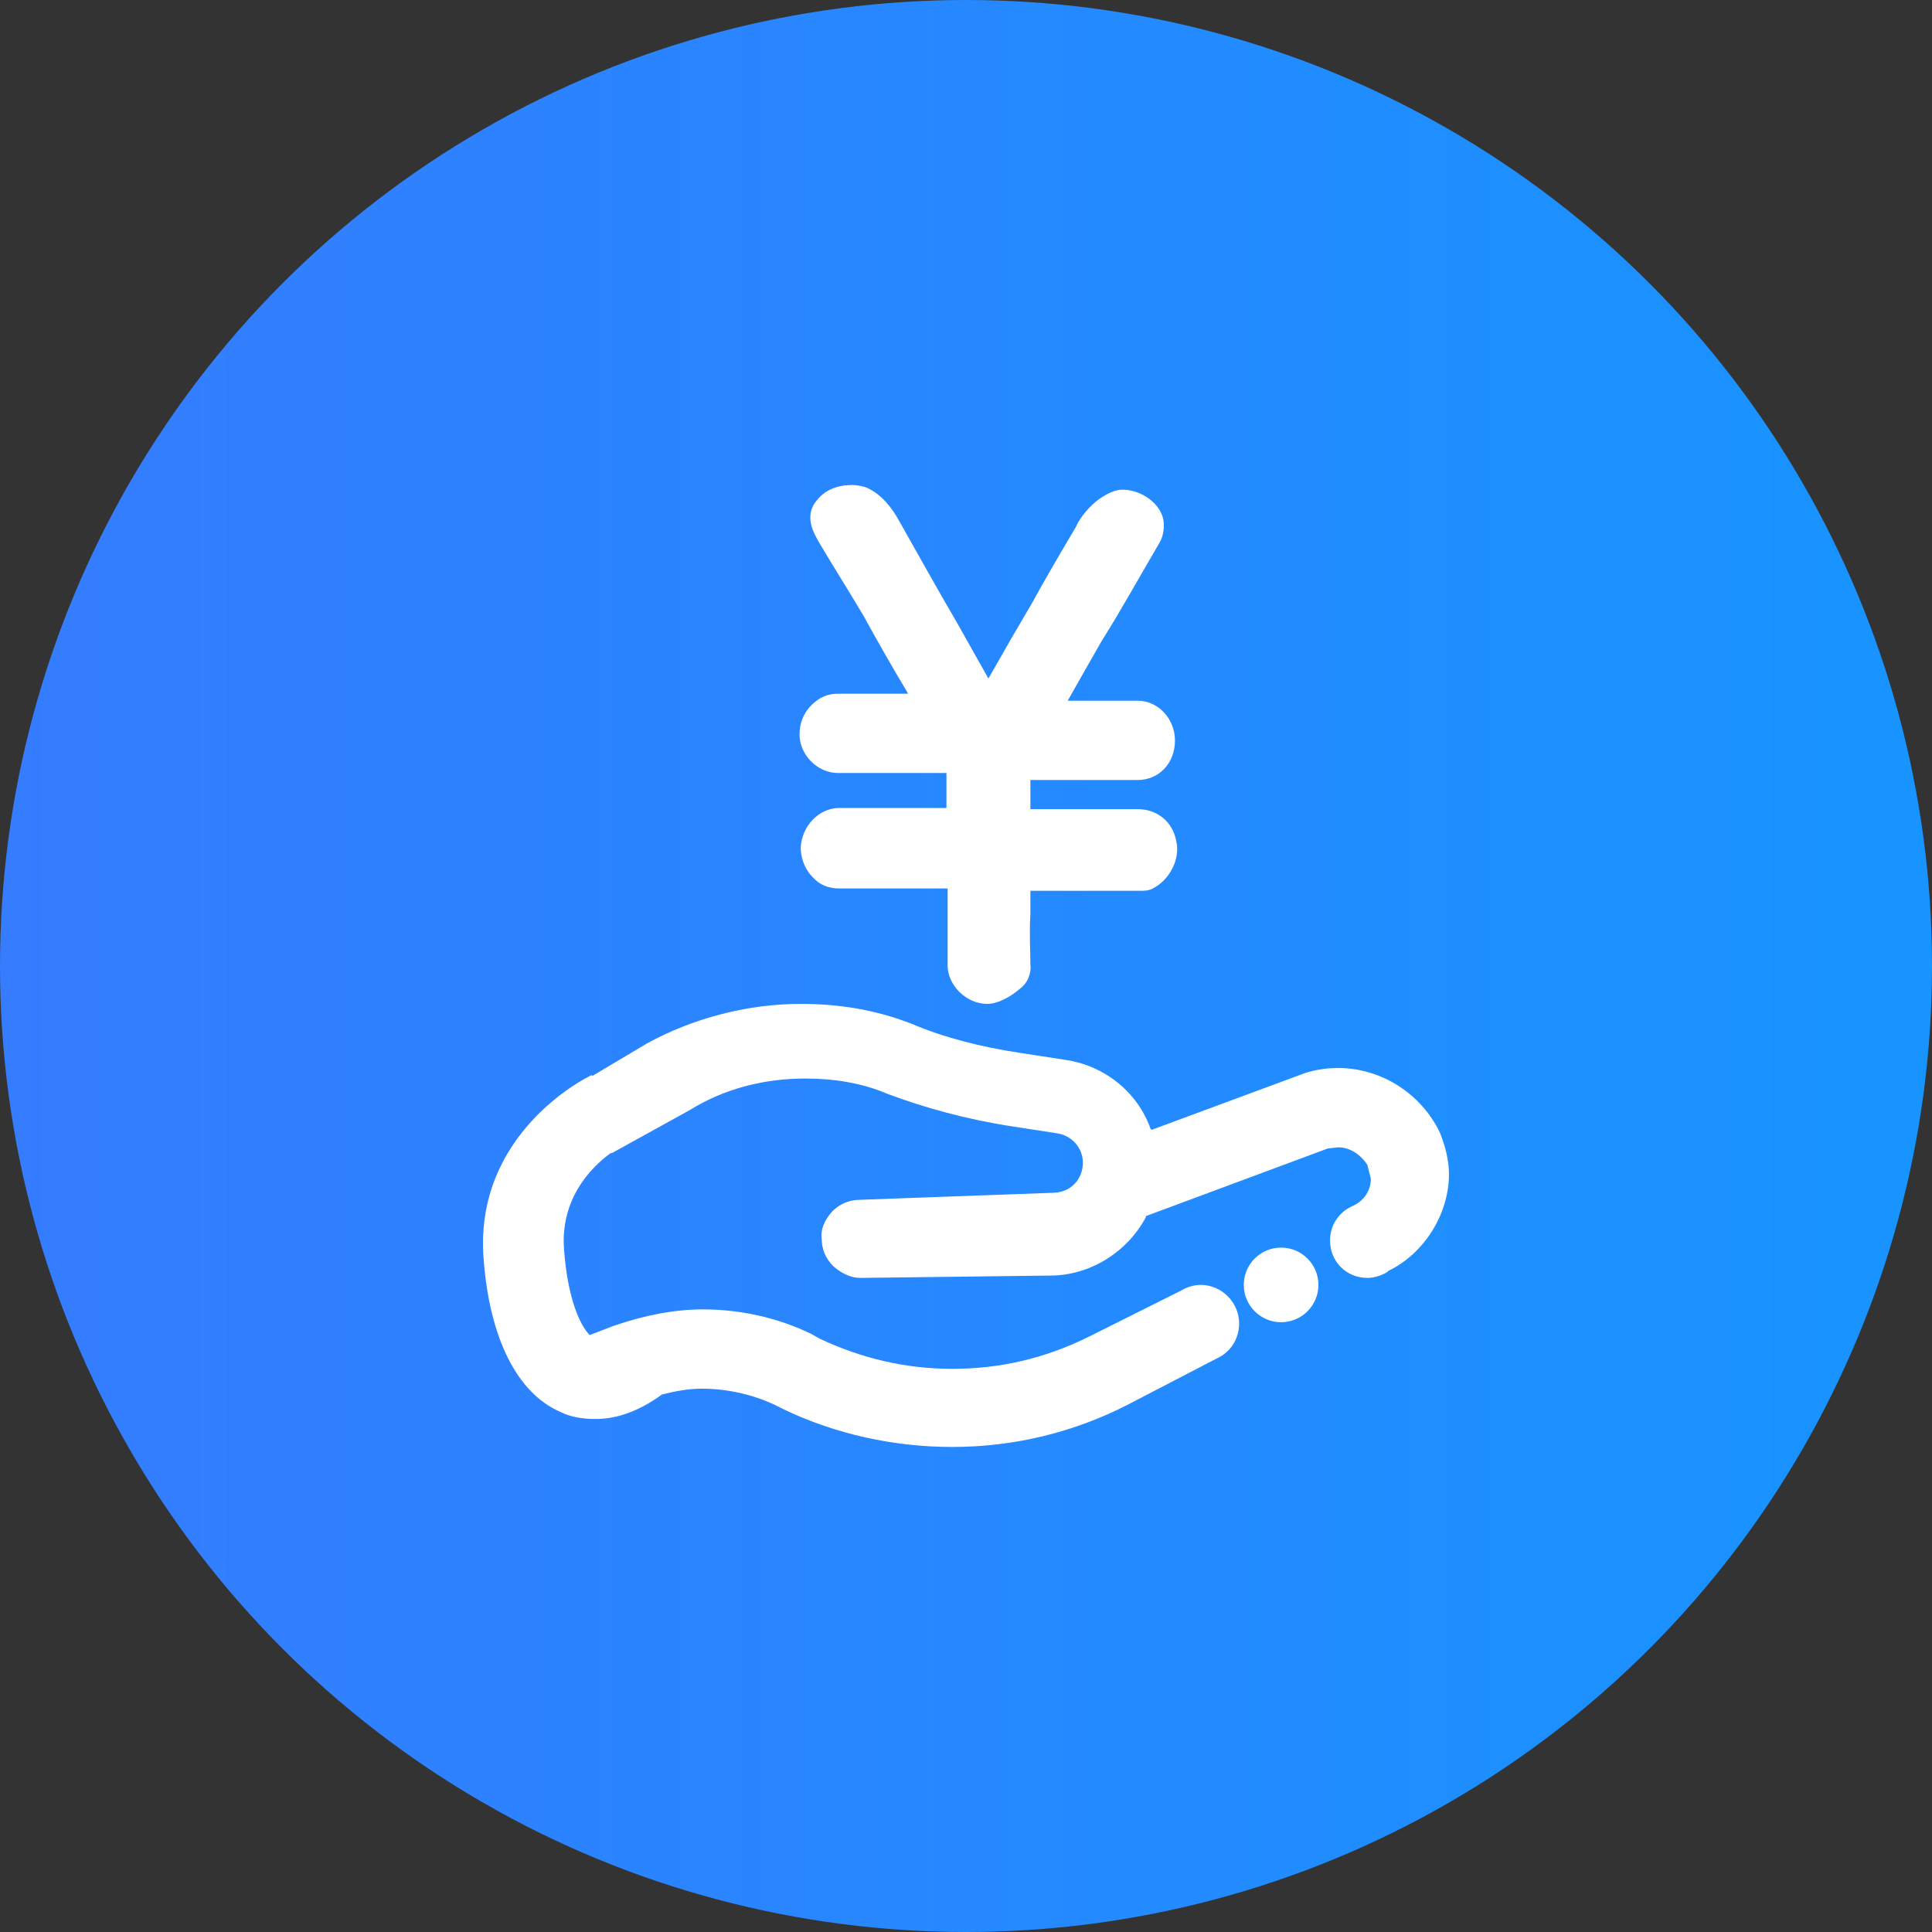 <?xml version="1.0" encoding="utf-8"?>
<!-- Generator: Adobe Illustrator 16.0.0, SVG Export Plug-In . SVG Version: 6.00 Build 0)  -->
<!DOCTYPE svg PUBLIC "-//W3C//DTD SVG 1.1//EN" "http://www.w3.org/Graphics/SVG/1.1/DTD/svg11.dtd">
<svg version="1.1" id="图层_1" xmlns="http://www.w3.org/2000/svg" xmlns:xlink="http://www.w3.org/1999/xlink" x="0px" y="0px"
	 width="200px" height="200px" viewBox="0 0 200 200" enable-background="new 0 0 200 200" xml:space="preserve">
<rect x="0" y="0" width="200" height="200" fill="#333333" stroke="none"/>
<linearGradient id="SVGID_1_" gradientUnits="userSpaceOnUse" x1="0" y1="100" x2="200" y2="100">
	<stop  offset="0" style="stop-color:#357CFF"/>
	<stop  offset="1" style="stop-color:#1794FF"/>
</linearGradient>
<circle fill="url(#SVGID_1_)" cx="100" cy="100" r="100"/>
<g>
	<path fill="#FFFFFF" d="M102.201,103.923c-2.173,0-4.104-1.931-4.104-3.984v-2.052v-1.931v-3.984H86.872
		c-1.086,0-2.052-0.362-2.776-1.207c-0.844-0.844-1.207-2.051-1.207-3.018c0.121-2.293,1.931-4.104,3.984-4.104h11.104v-0.121v-3.5
		H86.751c-2.173,0-3.984-1.931-3.984-3.983c0-1.087,0.363-2.173,1.207-3.018c0.845-0.845,1.69-1.207,2.777-1.207h7.242l-0.121-0.242
		c-1.448-2.414-2.896-4.949-4.225-7.363l-0.121-0.241c-1.569-2.656-3.259-5.312-4.828-7.967c-0.362-0.724-1.569-2.534-0.121-4.225
		c0.845-1.086,2.173-1.569,3.621-1.569c0.483,0,1.087,0.121,1.448,0.241c1.69,0.724,2.776,2.293,3.38,3.38
		c2.052,3.621,3.984,7.123,6.035,10.622l3.259,5.794l2.414-4.225l2.052-3.5c1.448-2.656,3.018-5.312,4.587-7.966
		c0.482-1.087,1.448-2.173,2.414-2.897c0.725-0.483,1.568-0.965,2.414-0.965c1.689,0,3.5,1.086,4.104,2.655
		c0.362,0.966,0.121,2.173-0.241,2.777c-2.051,3.5-3.983,7.001-6.035,10.26l-1.448,2.534l-2.053,3.622h7.243
		c2.173,0,3.862,1.931,3.862,4.104c0,2.414-1.689,4.103-3.862,4.103h-11.104v-0.121v3.38v-0.241h11.104
		c2.052,0,3.621,1.328,3.983,3.259c0.483,1.931-0.724,4.104-2.414,4.949c-0.362,0.242-0.966,0.242-1.328,0.242h-11.346v2.414
		c-0.121,2.052,0,3.621,0,5.191c0.12,0.845-0.242,1.932-1.087,2.535C104.615,103.199,103.287,103.923,102.201,103.923z"/>
	<path fill="#FFFFFF" d="M128.756,133.012c0,2.134,1.73,3.863,3.863,3.863s3.862-1.729,3.862-3.863c0-2.132-1.729-3.86-3.862-3.86
		S128.756,130.88,128.756,133.012z"/>
	<path fill="#FFFFFF" d="M149.035,117.2c-1.932-3.983-6.035-6.639-10.502-6.639c-1.448,0-2.775,0.241-3.982,0.724l-15.33,5.674
		l-0.121-0.12c-1.327-3.743-4.707-6.519-8.811-7.122l-4.708-0.725c-3.984-0.604-7.846-1.568-11.226-3.018
		c-3.742-1.448-7.483-2.052-11.467-2.052c-5.432,0-11.104,1.448-15.932,4.104l-5.673,3.38v-0.122
		c-0.604,0.242-12.191,6.035-11.226,18.951c0.604,8.329,3.5,14.002,7.966,15.933c0.966,0.483,2.173,0.725,3.621,0.725
		c1.931,0,4.225-0.604,6.88-2.535c1.448-0.362,2.776-0.604,4.104-0.604c2.656,0,5.312,0.604,7.605,1.69l0.966,0.482
		c5.311,2.535,11.346,3.863,17.381,3.863c6.518,0,12.674-1.57,18.105-4.346l9.295-4.828c1.328-0.604,2.293-1.932,2.293-3.621
		c0-2.174-1.811-3.984-3.982-3.984c-0.725,0-1.449,0.241-2.053,0.604l-9.415,4.708c-4.587,2.294-9.294,3.38-14.243,3.38
		c-4.828,0-9.415-1.086-13.76-3.138l-0.845-0.483c-3.5-1.689-7.363-2.534-11.226-2.534c-2.897,0-6.035,0.604-9.174,1.688
		l-2.535,0.968c-0.965-0.968-2.293-3.743-2.655-8.934c-0.362-5.069,2.655-8.329,4.828-9.897h0.121l8.086-4.467
		c3.5-2.172,7.605-3.257,11.95-3.257c3.018,0,5.915,0.481,8.449,1.568c3.862,1.449,8.208,2.656,12.915,3.38l4.708,0.724
		c1.569,0.241,2.655,1.57,2.655,3.018c0,1.812-1.328,3.139-3.139,3.139l-19.916,0.724c-1.207,0-2.173,0.483-2.896,1.207
		c-0.845,0.965-1.207,1.932-1.087,2.775c0,1.087,0.362,2.053,1.207,2.897c0.966,0.846,1.931,1.207,2.776,1.207l19.674-0.241
		c4.104,0,7.967-2.414,9.898-6.035v-0.12l18.83-7l1.086-0.122c1.207,0,2.294,0.725,3.018,1.811l0.362,1.448
		c0,1.207-0.724,2.294-1.811,2.776l-0.482,0.241c-1.207,0.724-1.932,1.931-1.932,3.38c0,2.172,1.69,3.862,3.862,3.862
		c0.725,0,1.449-0.241,2.053-0.604l0.12-0.12c3.741-1.811,6.276-5.915,6.276-10.02C150,120.218,149.639,118.649,149.035,117.2
		L149.035,117.2z"/>
</g>
</svg>
